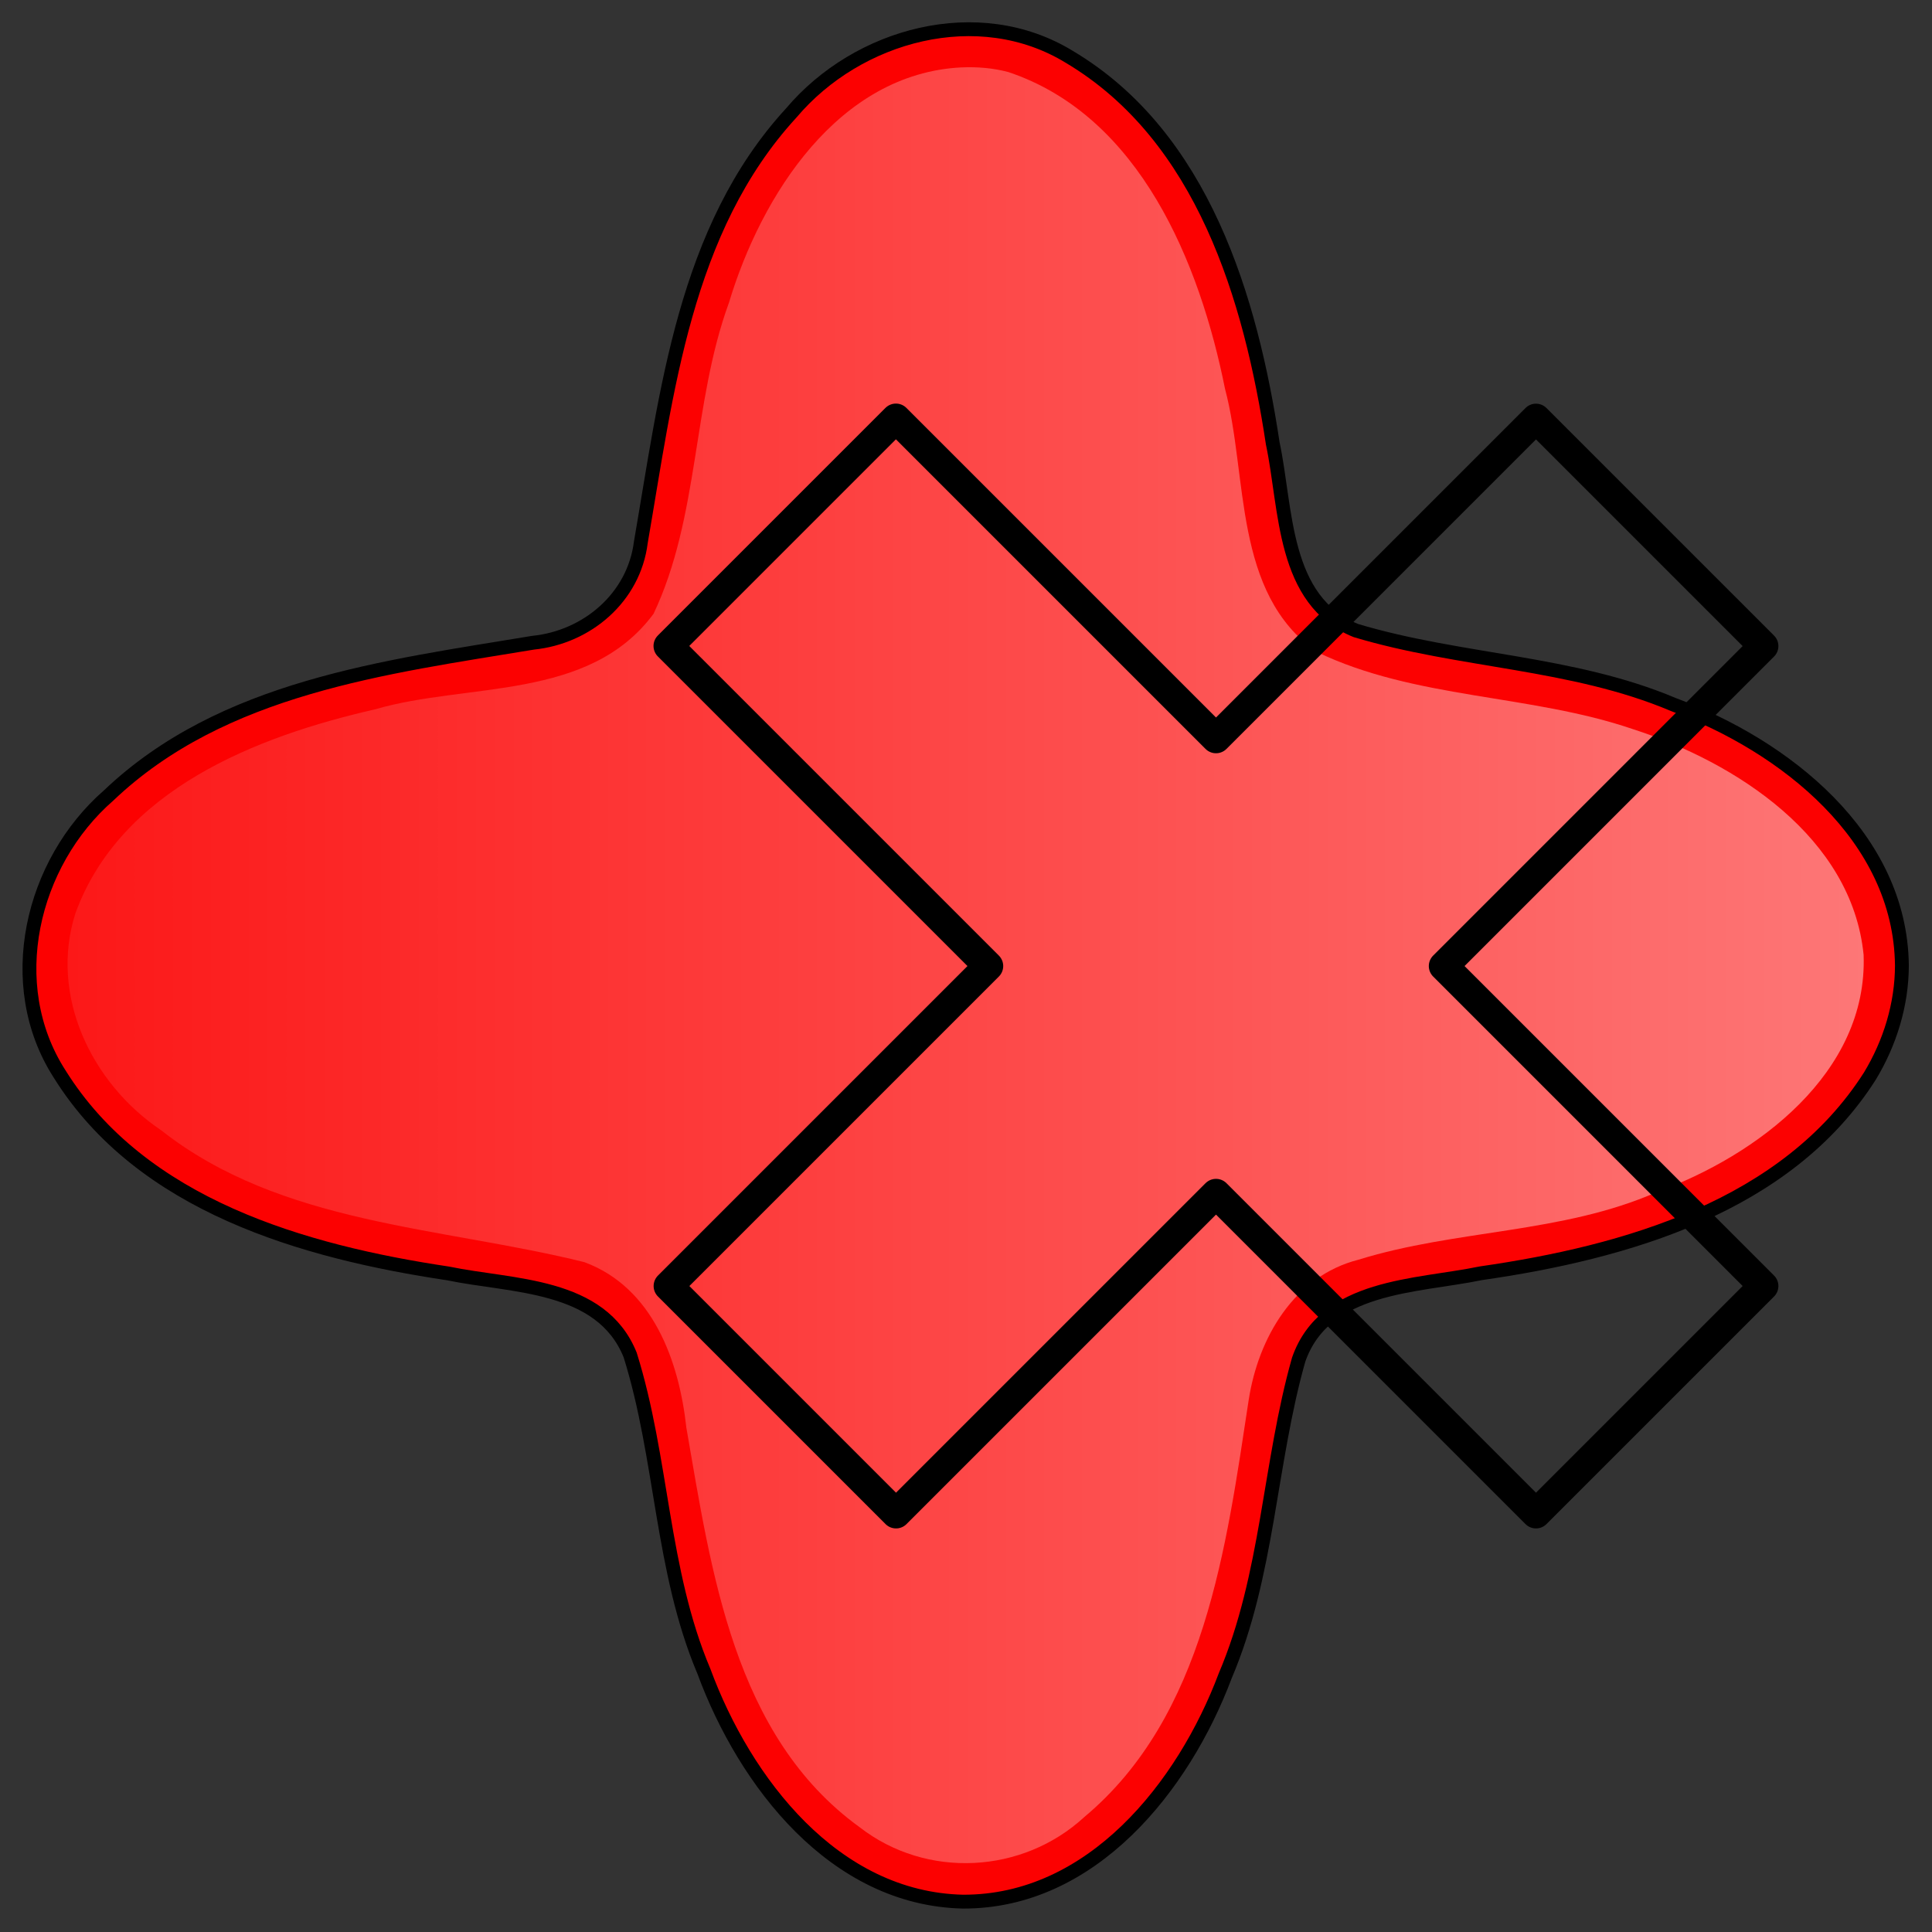 <?xml version="1.0" encoding="UTF-8" standalone="no"?>
<svg
   xmlns:svg="http://www.w3.org/2000/svg"
   xmlns="http://www.w3.org/2000/svg"
   xmlns:xlink="http://www.w3.org/1999/xlink"
   width="356"
   height="356"
   viewBox="0 0 284.8 284.8"
>
  <rect x="0" y="0" width="284.8" height="284.8" fill="#333333" stroke="none"/>
  <defs
     style="stroke-linecap:butt;stroke-linejoin:round">
    <linearGradient
       id="linearGradient3862">
      <stop
         style="stop-color:#ffffff;stop-opacity:0.09"
         offset="0" />
      <stop
         style="stop-color:#ffffff;stop-opacity:0.462"
         offset="1" />
    </linearGradient>
    <linearGradient
       x1="15.82"
       y1="277.556"
       x2="268.955"
       y2="277.556"
       id="linearGradient3879"
       xlink:href="#linearGradient3862"
       gradientUnits="userSpaceOnUse" />
  </defs>
  <g
     transform="matrix(1.046,0,0,1.046,-6.589,-148.044)"
     id="figure_1"
     style="stroke-width:1.952;stroke-linecap:butt;stroke-linejoin:round;stroke-miterlimit:4;stroke-dasharray:none">
    <g
       id="patch_1"
       style="stroke-width:1.952;stroke-linecap:butt;stroke-linejoin:round;stroke-miterlimit:4;stroke-dasharray:none" />
    <g
       id="axes_1"
       style="stroke-width:1.952;stroke-linecap:butt;stroke-linejoin:round;stroke-miterlimit:4;stroke-dasharray:none">
      <g
         id="patch_2"
         style="stroke-width:1.952;stroke-linecap:butt;stroke-linejoin:round;stroke-miterlimit:4;stroke-dasharray:none" />
      <g
         id="line2d_1"
         style="stroke-width:1.952;stroke-linecap:butt;stroke-linejoin:round;stroke-miterlimit:4;stroke-dasharray:none">
        <path
           d="M 405.477,210.239 C 405.166,183.375 381.026,164.486 357.839,155.876 336.738,146.947 313.347,146.967 291.659,140.452 276.233,134.256 277.227,115.103 274.315,101.443 269.755,71.262 259.778,37.445 231.918,20.857 212.979,9.257 187.778,16.152 173.958,32.517 c -22.349,24.296 -25.986,58.428 -31.381,89.51 -1.425,11.507 -11.172,19.813 -22.455,20.959 -30.876,5.11 -64.75,9.237 -88.48,31.827 C 15.482,188.895 9.44,214.246 21.39,232.869 c 17.109,27.456 50.839,37.084 81.006,41.604 13.318,2.778 31.894,2.006 37.948,16.982 6.764,21.544 6.473,44.923 15.375,65.958 8.543,23.167 27.188,47.435 54.015,48.026 26.87,0.093 45.981,-23.964 54.677,-47.1 8.937,-20.98 9.158,-44.199 15.3,-65.88 5.452,-15.659 24.496,-15.223 37.984,-18.02 30.146,-4.335 63.767,-13.889 81.095,-41.092 4.206,-6.938 6.678,-14.97 6.687,-23.109 z"
           transform="matrix(0.676,0,0,0.676,0.231,135.453)"
           clip-path="url(#pe9feec8f66)"
           id="path17"
           style="fill:#ff0000;fill-opacity:0.984;stroke:#000000;stroke-width:2.887;stroke-linecap:square;stroke-linejoin:round;stroke-miterlimit:4;stroke-opacity:1;stroke-dasharray:none" />
      </g>
      <g
         id="matplotlib.axis_1"
         style="stroke-width:1.952;stroke-linecap:butt;stroke-linejoin:round;stroke-miterlimit:4;stroke-dasharray:none" />
      <g
         id="matplotlib.axis_2"
         style="stroke-width:1.952;stroke-linecap:butt;stroke-linejoin:round;stroke-miterlimit:4;stroke-dasharray:none" />
    </g>
  </g>
  <defs
     id="defs21">
    <clipPath
       id="pe9feec8f66">
      <rect
         width="406.087"
         height="406.08"
         x="7.2"
         y="7.2"
         id="rect24"
         style="stroke-linecap:butt;stroke-linejoin:round" />
    </clipPath>
  </defs>
  <g
     transform="matrix(1.046,0,0,1.046,-6.589,-148.044)"
     id="g3851"
     style="stroke-width:1.952;stroke-linecap:butt;stroke-linejoin:round;stroke-miterlimit:4;stroke-dasharray:none">
    <g
       id="g3853"
       style="stroke-width:1.952;stroke-linecap:butt;stroke-linejoin:round;stroke-miterlimit:4;stroke-dasharray:none" />
    <g
       id="g3855"
       style="stroke-width:1.952;stroke-linecap:butt;stroke-linejoin:round;stroke-miterlimit:4;stroke-dasharray:none">
      <g
         id="g3857"
         style="stroke-width:1.952;stroke-linecap:butt;stroke-linejoin:round;stroke-miterlimit:4;stroke-dasharray:none" />
      <g
         id="g3859"
         style="stroke-width:1.952;stroke-linecap:butt;stroke-linejoin:round;stroke-miterlimit:4;stroke-dasharray:none">
        <path
           d="m 141.781,151.031 c -17.329,0.876 -28.189,18.009 -32.75,33.156 -5.178,14.158 -4.143,30.161 -10.625,43.844 -9.122,12.32 -26.178,9.652 -39.25,13.469 -16.704,3.809 -35.856,11.295 -42.219,28.719 -3.714,11.567 2.219,23.964 12.062,30.594 16.967,13.362 39.483,13.584 59.656,18.594 9.671,3.587 13.348,13.945 14.375,23.344 3.515,20.164 6.635,43.416 24.406,56.281 9.421,7.331 22.979,6.602 31.688,-1.438 16.999,-14.214 19.982,-38.007 23.156,-58.781 1.349,-8.724 6.386,-17.444 15.469,-19.75 13.804,-4.284 28.682,-3.667 41.997,-9.511 14.183,-5.163 29.807,-16.827 29.19,-33.457 -1.643,-16.544 -17.971,-27.119 -32.531,-31.812 -14.487,-4.944 -30.677,-4.199 -44.531,-10.875 -11.866,-8.337 -9.649,-24.709 -12.938,-37.094 -3.545,-17.705 -11.981,-38.423 -30.531,-44.625 -2.179,-0.578 -4.376,-0.753 -6.625,-0.656 z"
           id="path3861"
           style="fill:url(#linearGradient3879);fill-opacity:1;stroke:none" />
      </g>
      <g
         id="g3863"
         style="stroke-width:1.952;stroke-linecap:butt;stroke-linejoin:round;stroke-miterlimit:4;stroke-dasharray:none" />
      <g
         id="g3865"
         style="stroke-width:1.952;stroke-linecap:butt;stroke-linejoin:round;stroke-miterlimit:4;stroke-dasharray:none" />
    </g>
  </g>
  <g
     transform="matrix(0.8,0,0,0.8,-627.37,276.811)"
     id="g11-4"
     style="fill:#47a67d;fill-opacity:0.986;stroke:none" />
  <g
     transform="matrix(0.8,0,0,0.8,-461.386,323.95)"
     id="g11"
     style="fill:#47a67d;fill-opacity:0.986;stroke:none" />
  <path
     d="m 98.519,95.224 47.184,47.184 -47.168,47.168 33.551,33.551 47.168,-47.168 47.168,47.168 L 259.974,189.576 212.806,142.408 259.974,95.24 226.422,61.689 179.254,108.857 132.07,61.673 98.519,95.224 z"
     id="rect2993-7"
     style="fill:none;stroke:#000000;stroke-width:4.365;stroke-linecap:square;stroke-linejoin:round;stroke-miterlimit:4;stroke-opacity:1;stroke-dasharray:none;stroke-dashoffset:0" />
</svg>
